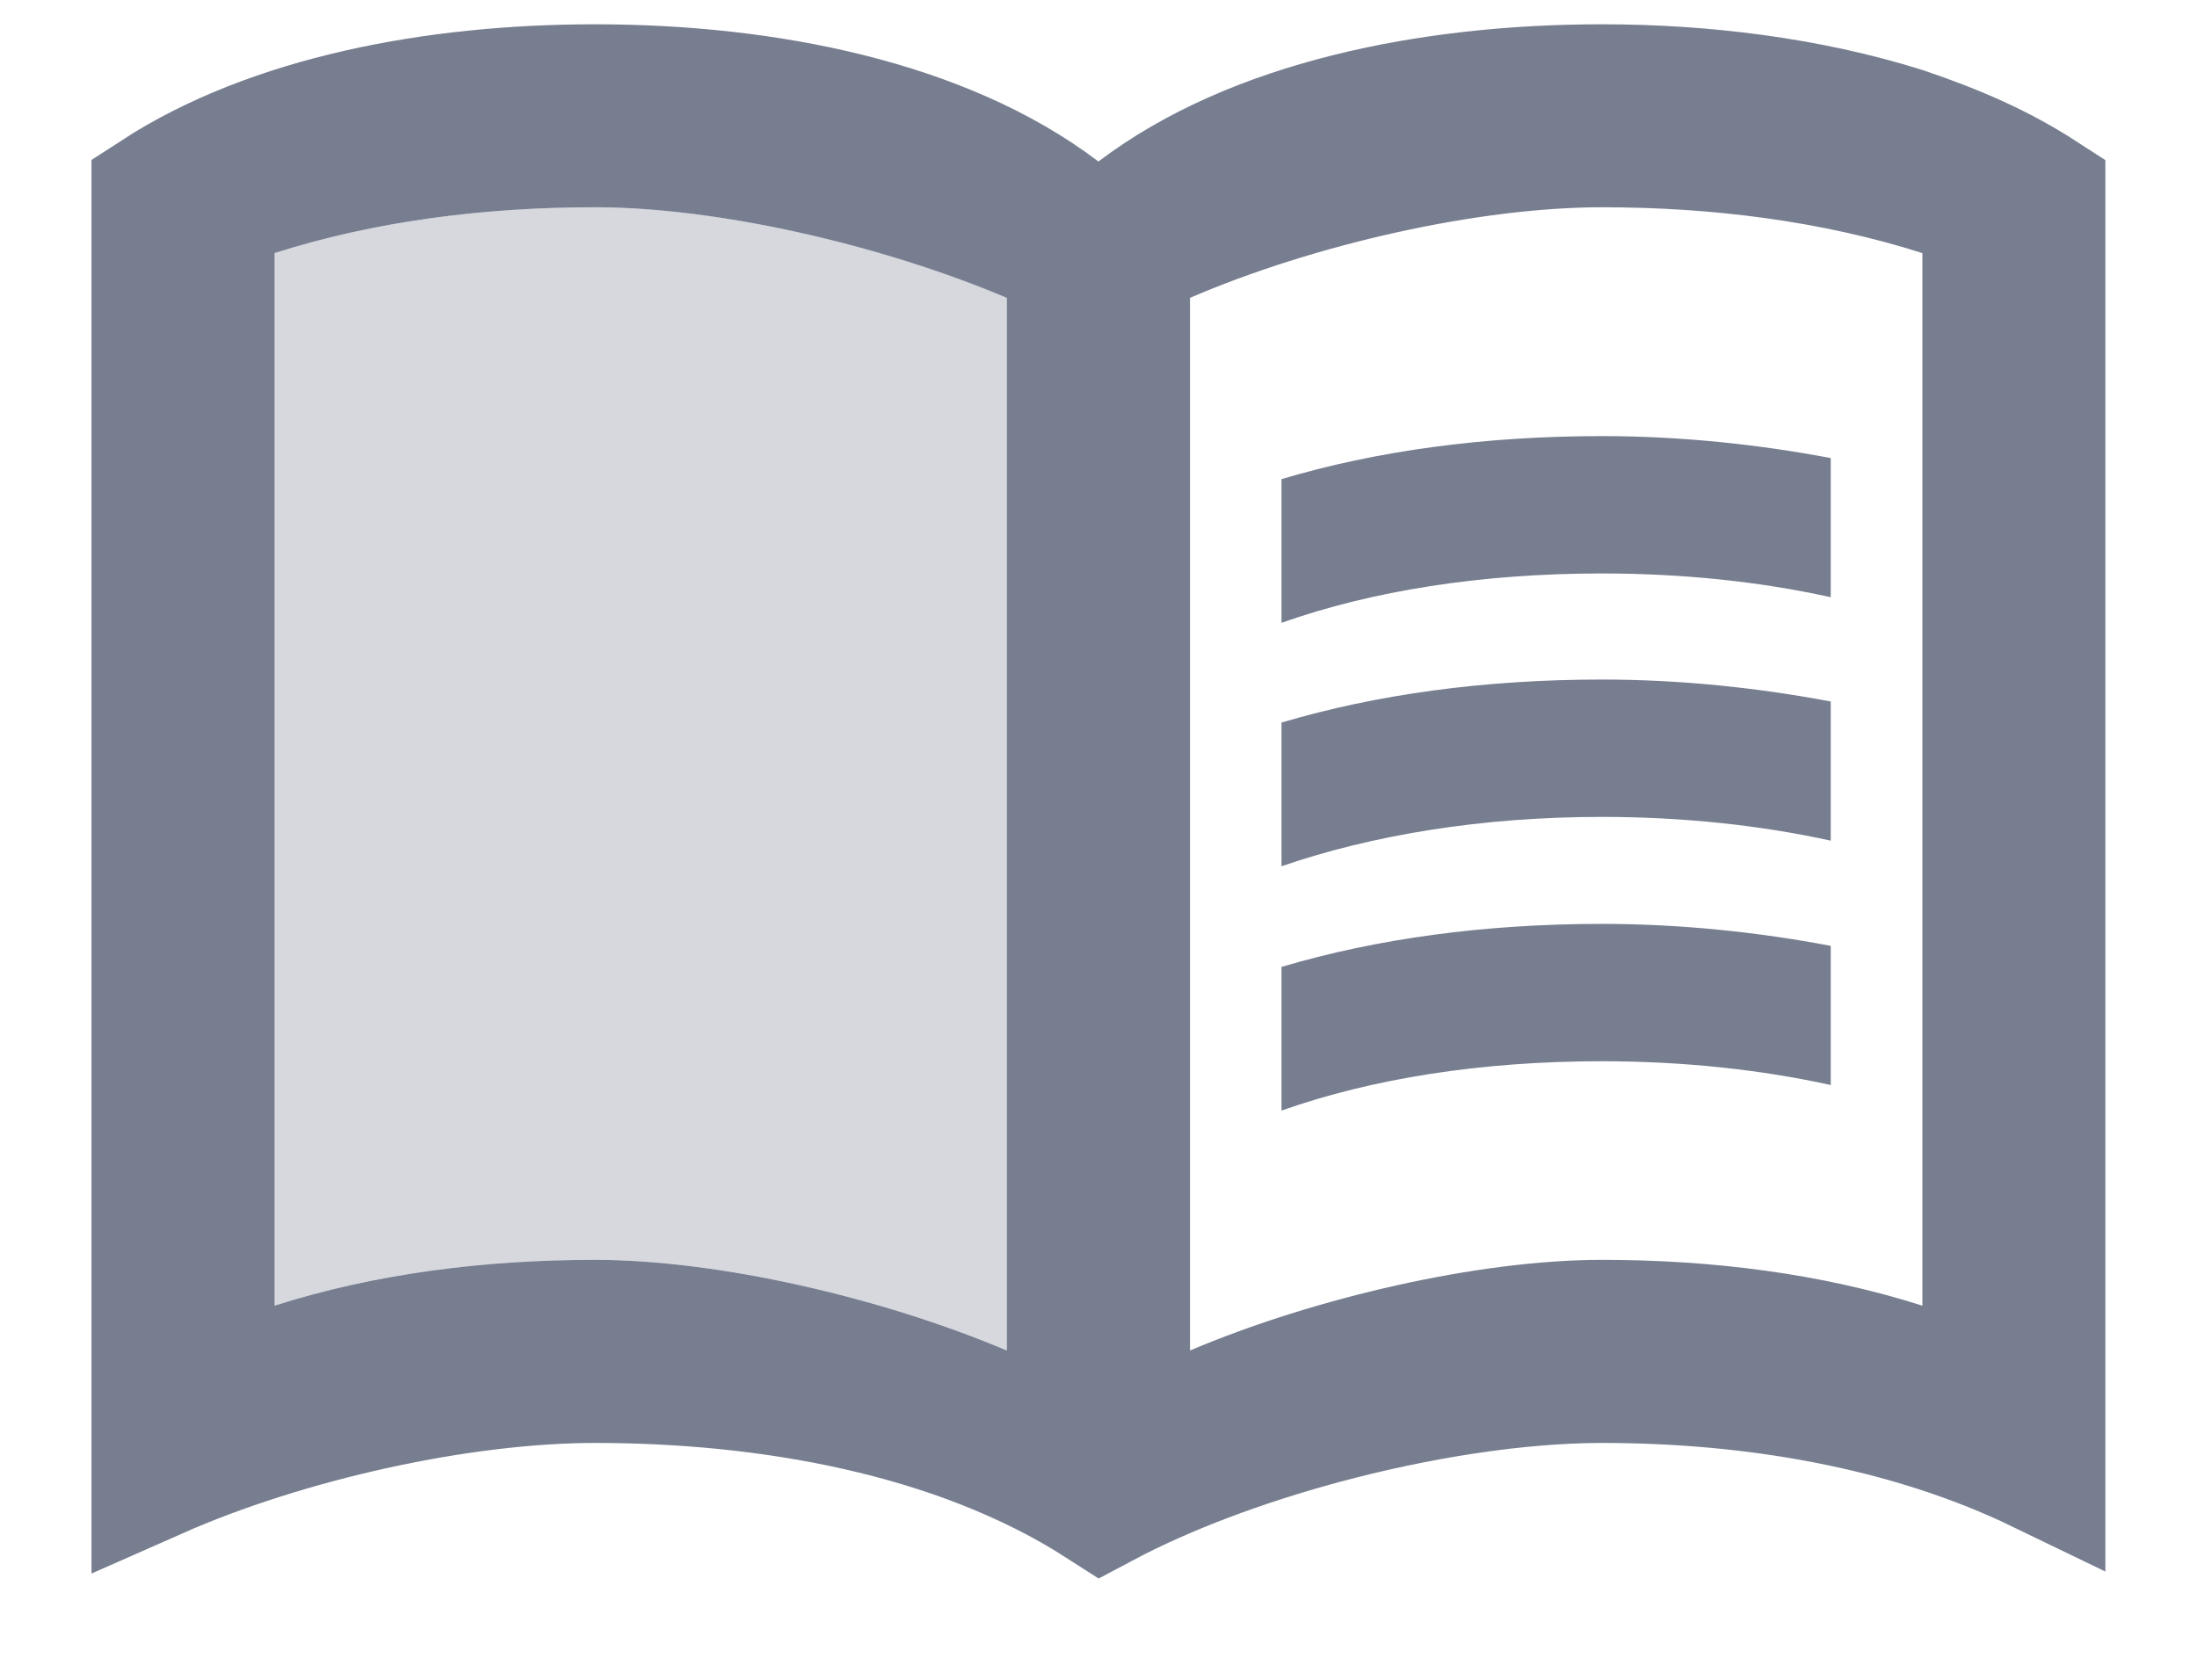 <svg xmlns="http://www.w3.org/2000/svg" width="17" height="13" viewBox="0 0 17 13" fill="none">
  <path d="M8.197 1.648L8.5 1.878L8.802 1.648C9.703 0.965 11.061 0.688 12.396 0.688C13.183 0.688 13.993 0.789 14.72 1.017C15.129 1.154 15.476 1.307 15.791 1.511V11.365C14.749 10.861 13.541 10.667 12.396 10.667C11.738 10.667 10.958 10.791 10.224 10.989C9.618 11.153 9.017 11.375 8.525 11.637C7.399 10.913 5.921 10.667 4.604 10.667C3.565 10.667 2.215 10.965 1.208 11.41V1.509C2.103 0.927 3.364 0.688 4.604 0.688C5.938 0.688 7.297 0.965 8.197 1.648ZM1.625 10.104V10.788L2.276 10.581C2.996 10.351 3.793 10.25 4.604 10.25C5.474 10.25 6.675 10.522 7.596 10.912L8.291 11.206V10.451V2.305V1.974L7.986 1.845C6.966 1.413 5.632 1.104 4.604 1.104C3.714 1.104 2.811 1.215 1.973 1.482L1.625 1.593V1.958V10.104ZM14.723 10.581L15.375 10.788V10.104V1.958V1.593L15.026 1.482C14.188 1.215 13.285 1.104 12.396 1.104C11.369 1.104 10.034 1.405 9.01 1.846L8.708 1.976V2.305V10.451V11.206L9.403 10.912C10.324 10.522 11.525 10.25 12.396 10.25C13.206 10.25 14.003 10.351 14.723 10.581Z" fill="#777E90" stroke="#777E90"/>
  <path opacity="0.3" d="M7.792 2.305C6.821 1.894 5.553 1.604 4.604 1.604C3.754 1.604 2.904 1.71 2.125 1.958V10.104C2.904 9.856 3.754 9.75 4.604 9.75C5.553 9.75 6.821 10.04 7.792 10.451V2.305Z" fill="#777E90"/>
  <path d="M12.395 4.438C13.018 4.438 13.621 4.501 14.166 4.622V3.545C13.606 3.439 13.004 3.375 12.395 3.375C11.489 3.375 10.653 3.488 9.916 3.708V4.82C10.617 4.572 11.46 4.438 12.395 4.438Z" fill="#777E90"/>
  <path d="M12.395 6.322C13.018 6.322 13.621 6.386 14.166 6.506V5.429C13.606 5.323 13.004 5.259 12.395 5.259C11.489 5.259 10.653 5.373 9.916 5.592V6.704C10.617 6.463 11.46 6.322 12.395 6.322Z" fill="#777E90"/>
  <path d="M12.395 8.213C13.018 8.213 13.621 8.277 14.166 8.397V7.32C13.606 7.214 13.004 7.15 12.395 7.15C11.489 7.15 10.653 7.264 9.916 7.483V8.595C10.617 8.347 11.46 8.213 12.395 8.213Z" fill="#777E90"/>
</svg>